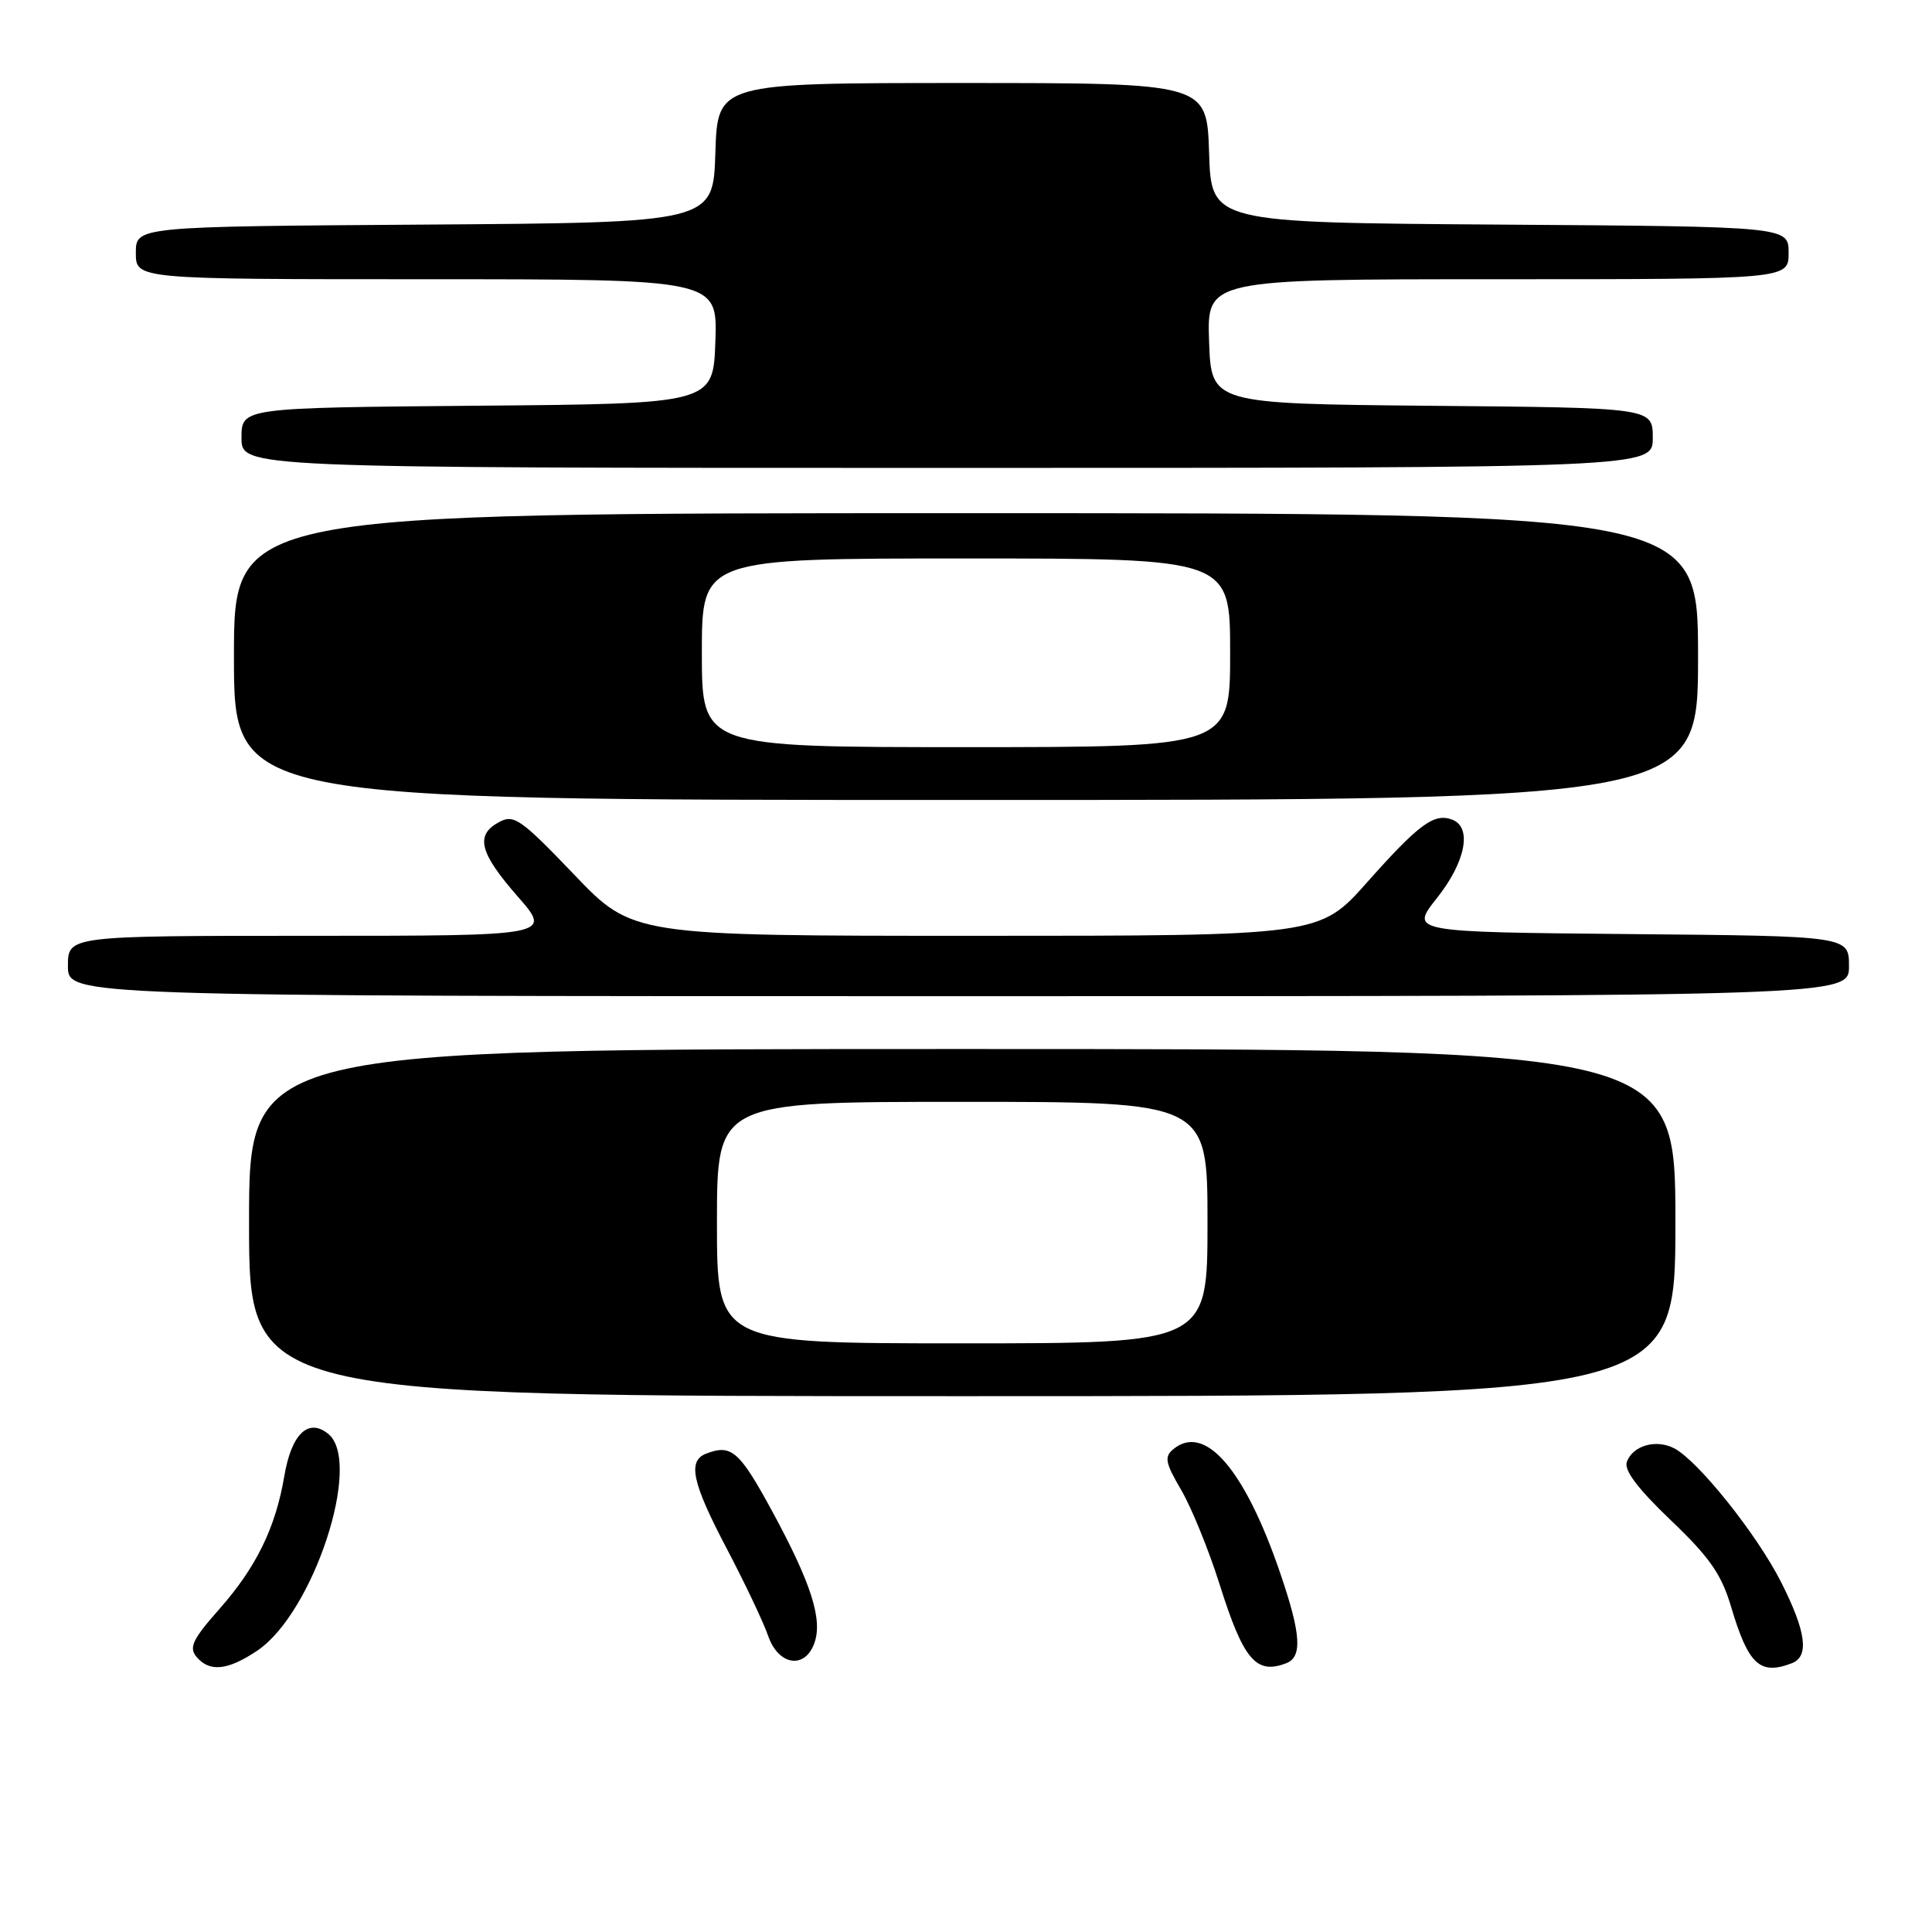 <?xml version="1.0" encoding="UTF-8" standalone="no"?>
<!DOCTYPE svg PUBLIC "-//W3C//DTD SVG 1.1//EN" "http://www.w3.org/Graphics/SVG/1.1/DTD/svg11.dtd" >
<svg xmlns="http://www.w3.org/2000/svg" xmlns:xlink="http://www.w3.org/1999/xlink" version="1.1" viewBox="0 0 256 256">
 <g >
 <path fill="currentColor"
d=" M 34.10 218.71 C 41.52 213.72 48.06 193.79 43.52 190.02 C 40.88 187.83 38.62 189.98 37.67 195.60 C 36.51 202.46 33.93 207.72 29.01 213.27 C 25.54 217.20 25.01 218.30 26.02 219.52 C 27.75 221.60 30.17 221.36 34.10 218.71 Z  M 170.42 220.39 C 172.60 219.56 172.40 216.53 169.63 208.43 C 164.93 194.68 159.65 188.56 155.46 192.03 C 154.25 193.04 154.41 193.84 156.52 197.44 C 157.88 199.77 160.15 205.35 161.57 209.83 C 164.75 219.93 166.42 221.93 170.42 220.39 Z  M 237.42 220.39 C 239.77 219.49 239.33 216.20 235.99 209.61 C 232.79 203.30 225.08 193.65 221.88 191.93 C 219.49 190.66 216.40 191.51 215.57 193.68 C 215.15 194.78 216.94 197.18 221.37 201.42 C 226.54 206.35 228.10 208.60 229.38 212.91 C 231.66 220.58 233.20 222.01 237.42 220.39 Z  M 107.89 217.77 C 109.05 214.64 107.51 209.82 102.32 200.25 C 97.97 192.25 96.92 191.33 93.58 192.61 C 91.07 193.57 91.69 196.44 96.33 205.26 C 98.71 209.79 101.16 214.96 101.78 216.75 C 103.12 220.66 106.61 221.24 107.89 217.77 Z  M 222.00 162.00 C 222.00 139.00 222.00 139.00 127.50 139.00 C 33.00 139.00 33.00 139.00 33.00 162.00 C 33.00 185.00 33.00 185.00 127.50 185.00 C 222.00 185.00 222.00 185.00 222.00 162.00 Z  M 245.00 128.02 C 245.00 124.03 245.00 124.03 215.91 123.77 C 186.83 123.50 186.83 123.50 190.40 119.00 C 194.20 114.22 195.10 109.63 192.43 108.61 C 190.04 107.69 188.01 109.19 181.14 116.92 C 174.85 124.00 174.85 124.00 129.34 124.00 C 83.83 124.00 83.83 124.00 76.07 115.88 C 69.02 108.52 68.10 107.87 66.15 108.92 C 62.93 110.64 63.51 112.97 68.58 118.77 C 73.16 124.00 73.16 124.00 41.08 124.00 C 9.00 124.00 9.00 124.00 9.00 128.00 C 9.00 132.00 9.00 132.00 127.00 132.00 C 245.00 132.00 245.00 132.00 245.00 128.02 Z  M 225.00 87.00 C 225.00 68.00 225.00 68.00 128.00 68.00 C 31.00 68.00 31.00 68.00 31.00 87.00 C 31.00 106.00 31.00 106.00 128.00 106.00 C 225.00 106.00 225.00 106.00 225.00 87.00 Z  M 219.00 58.02 C 219.00 54.03 219.00 54.03 189.75 53.77 C 160.50 53.50 160.50 53.50 160.21 45.25 C 159.92 37.00 159.92 37.00 198.46 37.00 C 237.00 37.00 237.00 37.00 237.00 33.51 C 237.00 30.02 237.00 30.02 198.75 29.76 C 160.50 29.50 160.50 29.50 160.21 20.25 C 159.92 11.00 159.92 11.00 127.50 11.00 C 95.08 11.00 95.08 11.00 94.79 20.25 C 94.50 29.50 94.50 29.50 56.25 29.76 C 18.00 30.02 18.00 30.02 18.00 33.51 C 18.00 37.00 18.00 37.00 56.54 37.00 C 95.08 37.00 95.08 37.00 94.79 45.25 C 94.50 53.50 94.50 53.50 63.25 53.76 C 32.00 54.03 32.00 54.03 32.00 58.01 C 32.00 62.00 32.00 62.00 125.50 62.00 C 219.00 62.00 219.00 62.00 219.00 58.02 Z  M 95.00 162.00 C 95.00 146.00 95.00 146.00 127.50 146.00 C 160.00 146.00 160.00 146.00 160.00 162.00 C 160.00 178.00 160.00 178.00 127.50 178.00 C 95.00 178.00 95.00 178.00 95.00 162.00 Z  M 93.00 86.50 C 93.00 74.00 93.00 74.00 128.00 74.00 C 163.00 74.00 163.00 74.00 163.00 86.50 C 163.00 99.00 163.00 99.00 128.00 99.00 C 93.00 99.00 93.00 99.00 93.00 86.50 Z "/>
</g>
</svg>